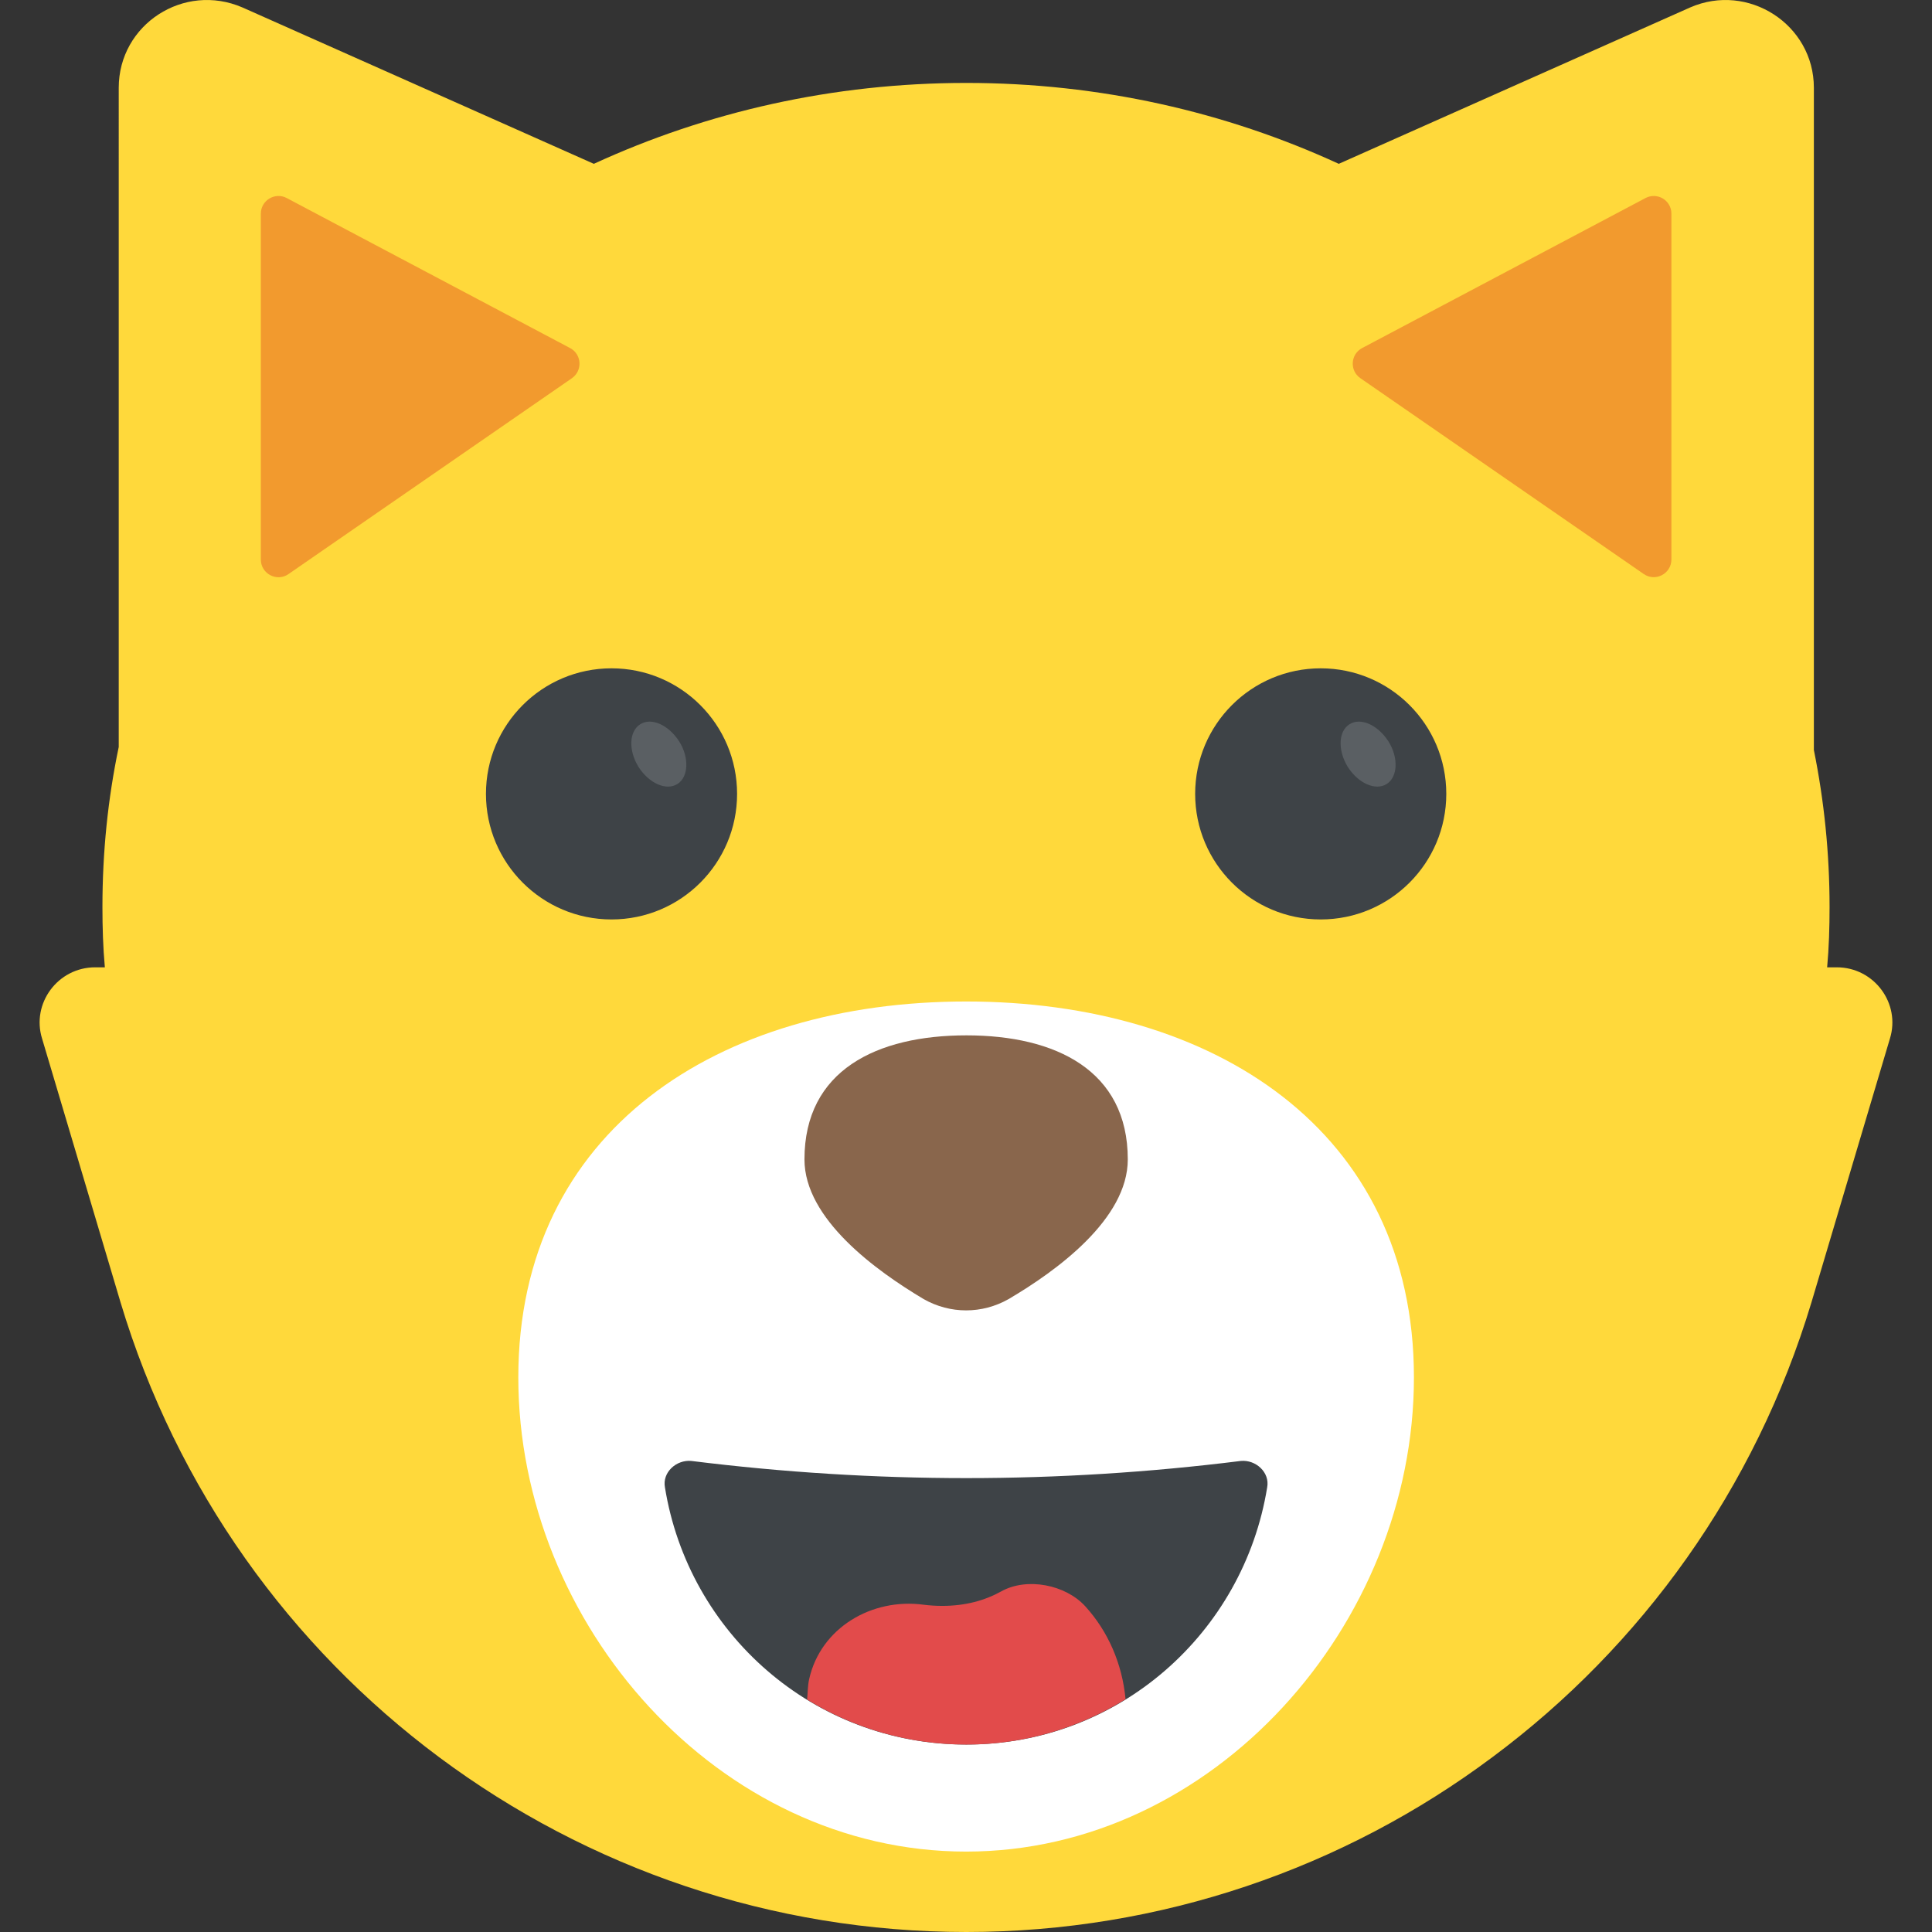 <?xml version="1.0" encoding="iso-8859-1"?>
<!-- Generator: Adobe Illustrator 19.0.0, SVG Export Plug-In . SVG Version: 6.00 Build 0)  -->
<svg version="1.1" id="Capa_1" xmlns="http://www.w3.org/2000/svg" xmlns:xlink="http://www.w3.org/1999/xlink" x="0px" y="0px"
	 viewBox="0 0 512.06 512.06" style="enable-background:new 0 0 512.06 512.06;" xml:space="preserve">
<rect x="0" y="0" width="512.06" height="512.06" fill="#333333" stroke="none"/>
<path style="fill:#FFD93B;" d="M500.91,275.26l-20.8,69.92c-14.88,49.44-45.12,91.2-84.48,120.48c-39.36,29.44-88,46.4-139.52,46.4
	c-103.36,0-194.4-67.84-224.16-166.88l-20.8-69.92c-2.88-9.28,4.16-18.88,14.08-18.88h2.56c-0.48-5.28-0.64-10.56-0.64-16
	c0-14.56,1.44-28.64,4.32-42.4V23.26c0-16.8,17.28-28,32.8-21.28l93.12,41.44c29.92-13.76,63.36-21.44,98.72-21.44
	s68.8,7.68,98.72,21.44l93.12-41.44c15.36-6.72,32.8,4.48,32.8,21.28v175.52c2.72,13.44,4.16,27.36,4.16,41.6
	c0,5.44-0.16,10.72-0.64,16h2.56C496.75,256.38,503.79,265.98,500.91,275.26z"/>
<path style="fill:#FFFFFF;" d="M374.75,365.068c0,65.552-53.136,125.68-118.688,125.68s-118.688-60.144-118.688-125.68
	c0-65.552,53.136-99.632,118.688-99.632C321.614,265.436,374.75,299.516,374.75,365.068z"/>
<path style="fill:#89664C;" d="M298.91,307.292c0,15.808-18.832,29.52-31.6,37.024c-7.024,3.984-15.472,3.984-22.496,0
	c-12.608-7.504-31.6-21.232-31.6-37.024c0-23.616,19.152-32.88,42.928-32.88C279.758,274.412,298.91,283.676,298.91,307.292z"/>
<path style="fill:#3E4347;" d="M335.854,394.22c-6.256,38.624-39.392,68.16-79.712,68.16c-40.528,0-73.664-29.536-79.904-68.16
	c-0.752-3.984,3.024-7.392,7.008-7.008c48.672,6.064,97.136,6.064,145.616,0C332.83,386.828,336.606,390.236,335.854,394.22z"/>
<path style="fill:#E24B4B;" d="M256.142,462.38c15.52,0,29.92-4.448,42.176-12.016c-0.88-9.424-4.64-17.984-10.656-24.608
	c-5.264-5.792-15.52-7.776-22.336-3.952c-4.32,2.4-9.504,3.824-15.6,3.824c-1.696,0-3.312-0.112-4.88-0.304
	c-13.792-1.872-27.344,6.128-30.384,19.712c-0.4,1.744-0.368,3.616-0.544,5.424C226.19,457.98,240.606,462.38,256.142,462.38z"/>
<g>
	<path style="fill:#F29A2E;" d="M151.102,92.252l-75.104-39.76c-3.104-1.648-6.864,0.608-6.864,4.144V148.3
		c0,3.776,4.24,6,7.328,3.856l75.104-51.904C154.462,98.236,154.206,93.9,151.102,92.252z"/>
	<path style="fill:#F29A2E;" d="M361.022,92.252l75.104-39.76c3.12-1.648,6.864,0.608,6.864,4.128v91.664
		c0,3.776-4.24,6-7.328,3.856l-75.104-51.904C357.662,98.236,357.918,93.9,361.022,92.252z"/>
</g>
<circle style="fill:#3E4347;" cx="162.078" cy="210.412" r="33.28"/>
<path style="fill:#5A5F63;" d="M179.55,207.788c-2.976,1.872-7.52-0.16-10.336-4.544c-2.672-4.384-2.512-9.392,0.464-11.28
	s7.52,0.16,10.336,4.544C182.686,200.732,182.526,205.9,179.55,207.788z"/>
<circle style="fill:#3E4347;" cx="350.046" cy="210.412" r="33.28"/>
<path style="fill:#5A5F63;" d="M367.534,207.788c-2.976,1.872-7.52-0.16-10.336-4.544c-2.656-4.384-2.512-9.392,0.464-11.28
	c2.976-1.888,7.52,0.16,10.336,4.544C370.67,200.732,370.51,205.9,367.534,207.788z"/>
<g>
</g>
<g>
</g>
<g>
</g>
<g>
</g>
<g>
</g>
<g>
</g>
<g>
</g>
<g>
</g>
<g>
</g>
<g>
</g>
<g>
</g>
<g>
</g>
<g>
</g>
<g>
</g>
<g>
</g>
</svg>
